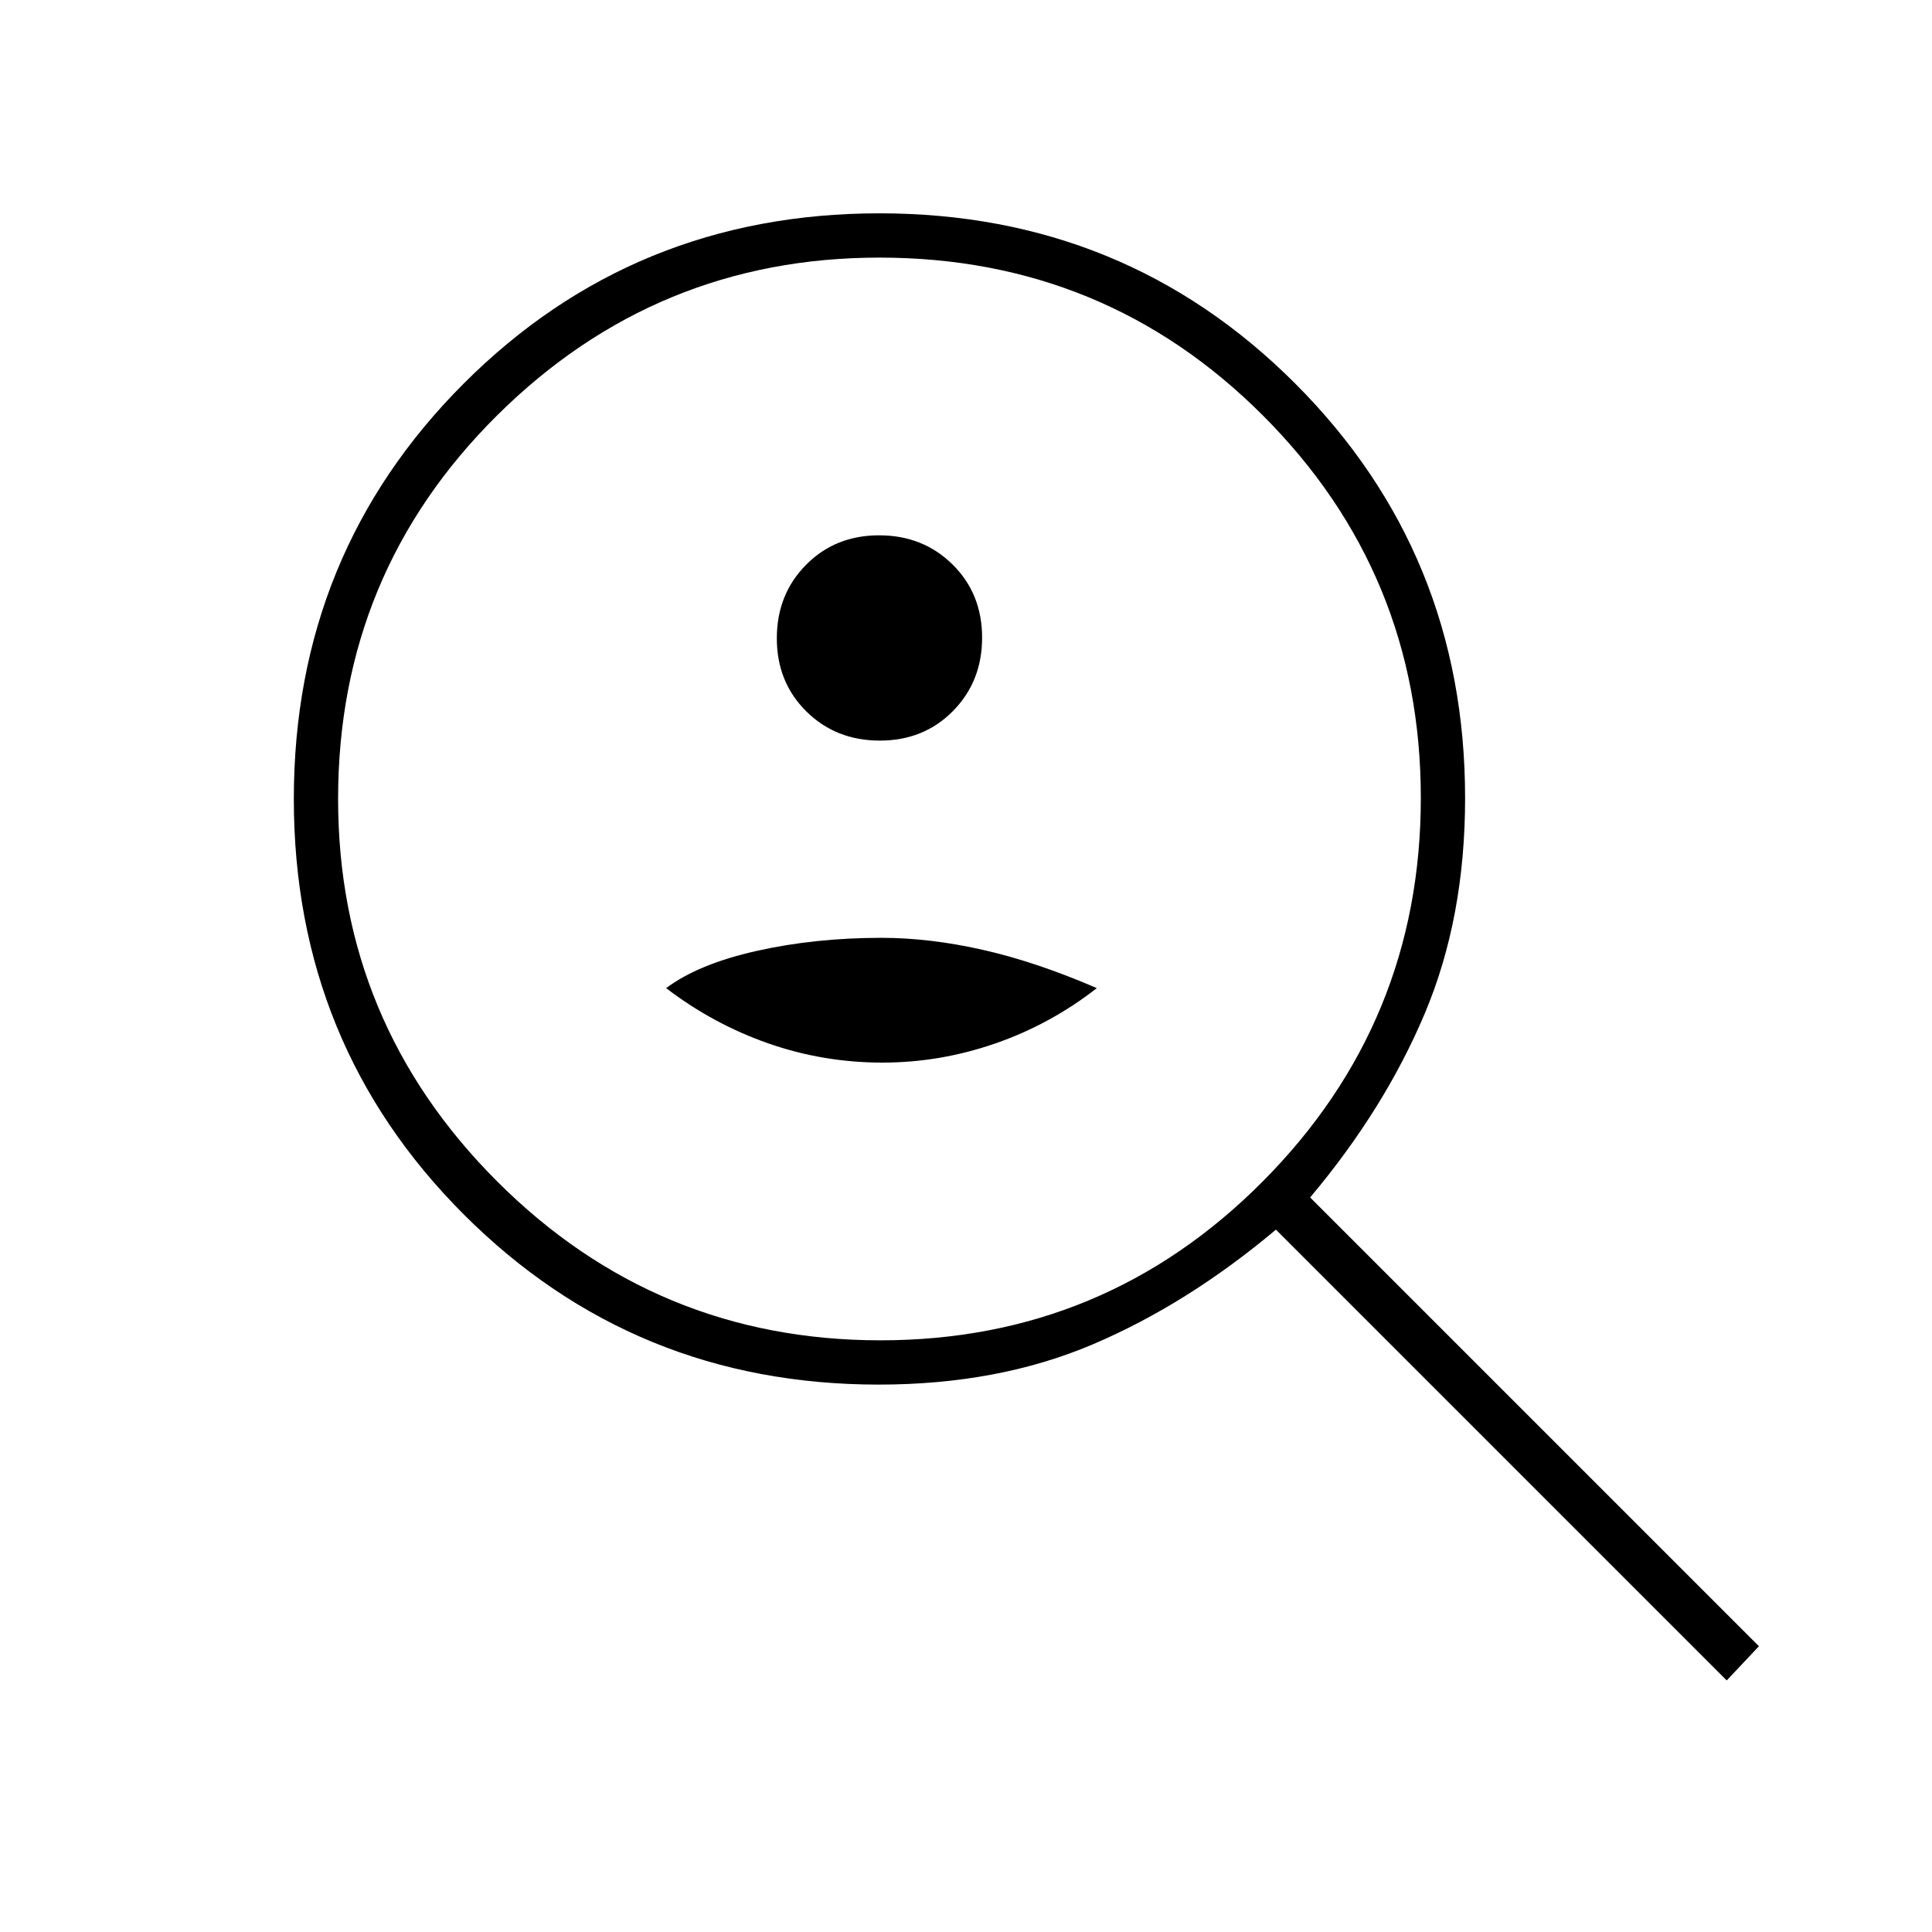 <svg xmlns="http://www.w3.org/2000/svg" width="48" height="48" viewBox="0 -960 960 960"><path d="M437.17-592q21.83 0 36.33-14.67t14.5-36.5q0-21.83-14.67-36.33t-36.5-14.5q-21.83 0-36.33 14.67t-14.5 36.5q0 21.83 14.67 36.33t36.5 14.5Zm1.33 160q28.5 0 55.9-9.46 27.41-9.46 50.6-27.54-30-13-56.5-19t-50.5-6q-33 0-62 6.5T331-469q23.34 17.84 50.67 27.42Q409-432 438.5-432ZM858-125 634-349q-44 37-91 57t-106.41 20Q315-272 230.5-356.5T146-563q0-122 84.5-206.5T437-854q122 0 206.5 84.5T728-563.41q0 59.41-20 106.91T651-365l223 223-16 17ZM437.5-294q111.5 0 190-79T706-563.5q0-111.5-78.42-190Q549.17-832 437-832q-111 0-190 78.42-79 78.41-79 190.58 0 111 79 190t190.5 79Zm-.5-269Z"/></svg>